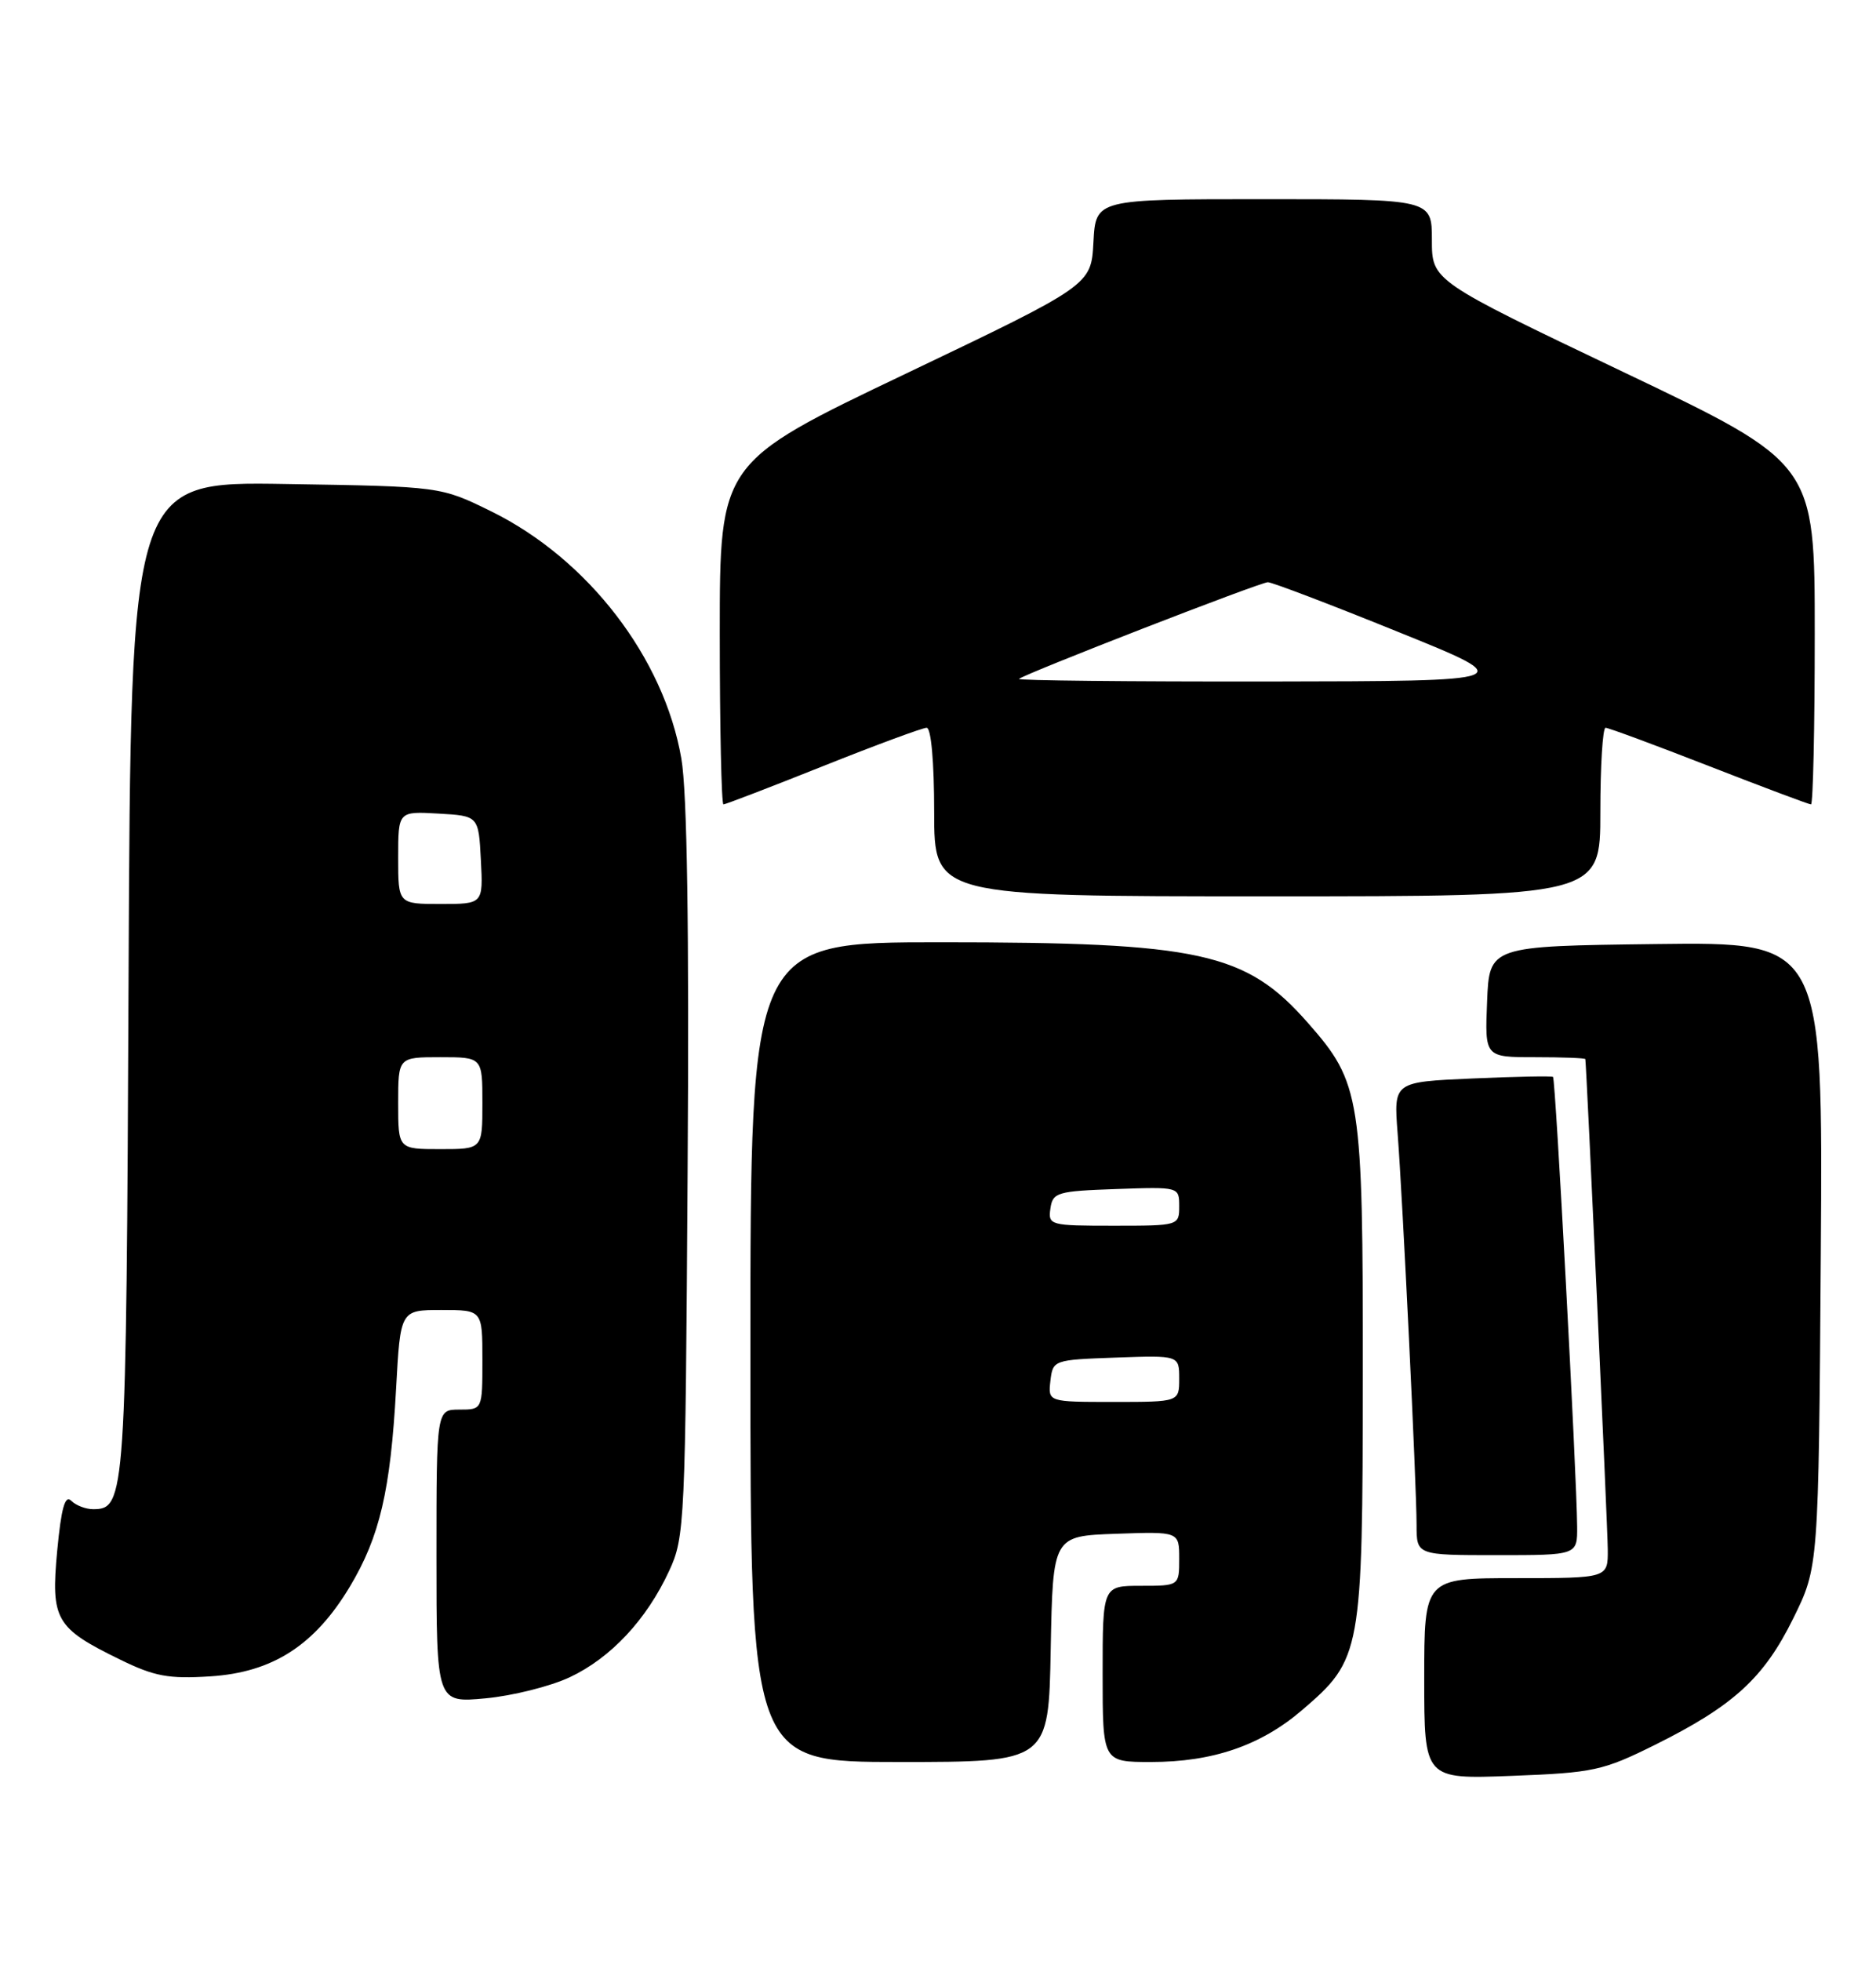 <?xml version="1.0" encoding="UTF-8" standalone="no"?>
<!DOCTYPE svg PUBLIC "-//W3C//DTD SVG 1.1//EN" "http://www.w3.org/Graphics/SVG/1.1/DTD/svg11.dtd" >
<svg xmlns="http://www.w3.org/2000/svg" xmlns:xlink="http://www.w3.org/1999/xlink" version="1.1" viewBox="0 0 245 256">
 <g >
 <path fill="currentColor"
d=" M 216.18 227.74 C 226.41 222.65 230.37 219.02 234.20 211.24 C 237.50 204.55 237.50 204.55 237.79 163.75 C 238.08 122.96 238.08 122.96 216.29 123.23 C 194.50 123.50 194.50 123.50 194.21 130.75 C 193.91 138.00 193.91 138.00 200.46 138.00 C 204.06 138.00 207.02 138.11 207.04 138.25 C 207.20 139.24 209.95 199.29 209.97 202.25 C 210.00 206.00 210.00 206.00 198.00 206.00 C 186.00 206.00 186.00 206.00 186.00 219.13 C 186.00 232.25 186.00 232.25 197.43 231.81 C 208.13 231.40 209.31 231.15 216.18 227.74 Z  M 137.22 215.25 C 137.50 200.50 137.50 200.50 145.75 200.21 C 154.00 199.92 154.00 199.92 154.00 203.46 C 154.00 207.00 154.00 207.00 149.00 207.00 C 144.00 207.00 144.00 207.00 144.00 218.50 C 144.00 230.00 144.00 230.00 150.32 230.00 C 158.38 230.00 164.64 227.85 170.02 223.25 C 177.82 216.57 177.95 215.86 177.98 179.43 C 178.00 143.12 177.73 141.38 170.80 133.51 C 162.70 124.30 156.74 123.00 122.82 123.00 C 98.00 123.00 98.00 123.00 98.00 176.50 C 98.00 230.00 98.00 230.00 117.47 230.00 C 136.95 230.00 136.95 230.00 137.22 215.25 Z  M 74.40 218.94 C 79.77 216.42 84.45 211.41 87.39 205.05 C 89.43 200.66 89.51 198.85 89.80 153.00 C 90.01 121.01 89.74 103.38 88.98 99.01 C 86.71 85.87 76.79 72.98 64.19 66.77 C 57.55 63.50 57.55 63.50 37.32 63.18 C 17.08 62.85 17.08 62.85 16.79 127.68 C 16.49 195.60 16.39 197.00 12.16 197.00 C 11.19 197.00 9.90 196.50 9.30 195.90 C 8.49 195.09 8.00 196.85 7.47 202.43 C 6.63 211.44 7.25 212.51 15.66 216.62 C 20.17 218.83 22.00 219.17 27.48 218.82 C 35.60 218.30 41.09 214.78 45.69 207.11 C 49.59 200.60 51.00 194.59 51.73 181.25 C 52.29 171.00 52.29 171.00 57.64 171.00 C 63.00 171.00 63.00 171.00 63.00 177.50 C 63.00 184.00 63.00 184.00 60.00 184.00 C 57.00 184.00 57.00 184.00 57.00 203.14 C 57.00 222.29 57.00 222.29 63.41 221.69 C 66.94 221.36 71.89 220.12 74.40 218.94 Z  M 205.97 199.25 C 205.91 192.32 203.15 140.81 202.82 140.57 C 202.64 140.44 197.89 140.53 192.25 140.78 C 182.01 141.23 182.01 141.23 182.52 147.87 C 183.18 156.42 185.00 193.91 185.00 199.05 C 185.00 203.00 185.00 203.00 195.50 203.00 C 206.00 203.00 206.00 203.00 205.97 199.25 Z  M 209.00 106.00 C 209.00 99.95 209.31 95.00 209.68 95.00 C 210.06 95.00 216.14 97.25 223.19 100.00 C 230.25 102.75 236.24 105.00 236.51 105.00 C 236.78 105.00 237.00 94.98 237.00 82.74 C 237.00 60.48 237.00 60.48 212.00 48.56 C 187.00 36.64 187.00 36.64 187.00 31.32 C 187.00 26.00 187.00 26.00 165.05 26.00 C 143.10 26.00 143.10 26.00 142.80 31.61 C 142.50 37.22 142.50 37.22 118.25 48.80 C 94.00 60.37 94.00 60.37 94.00 82.69 C 94.00 94.96 94.22 105.00 94.48 105.00 C 94.75 105.00 100.61 102.75 107.50 100.00 C 114.39 97.25 120.48 95.00 121.02 95.00 C 121.60 95.00 122.00 99.46 122.00 106.00 C 122.00 117.00 122.00 117.00 165.50 117.00 C 209.00 117.00 209.00 117.00 209.00 106.00 Z  M 137.18 180.25 C 137.50 177.53 137.58 177.50 145.75 177.21 C 154.00 176.92 154.00 176.92 154.00 179.96 C 154.00 183.00 154.00 183.00 145.43 183.00 C 136.87 183.00 136.87 183.00 137.18 180.25 Z  M 137.18 157.75 C 137.48 155.65 138.06 155.48 145.75 155.21 C 153.99 154.92 154.00 154.92 154.00 157.46 C 154.00 159.98 153.94 160.00 145.43 160.00 C 137.12 160.00 136.87 159.93 137.18 157.75 Z  M 52.00 144.00 C 52.00 138.00 52.00 138.00 57.50 138.00 C 63.00 138.00 63.00 138.00 63.00 144.00 C 63.00 150.00 63.00 150.00 57.50 150.00 C 52.00 150.00 52.00 150.00 52.00 144.00 Z  M 52.00 111.95 C 52.00 105.90 52.00 105.90 57.25 106.20 C 62.50 106.50 62.50 106.50 62.80 112.25 C 63.10 118.00 63.10 118.00 57.55 118.00 C 52.00 118.00 52.00 118.00 52.00 111.95 Z  M 133.08 88.62 C 133.84 87.94 164.57 76.00 165.58 76.00 C 166.12 76.00 173.75 78.90 182.53 82.46 C 198.50 88.91 198.50 88.91 165.58 88.96 C 147.48 88.98 132.85 88.83 133.08 88.62 Z "/>
</g>
</svg>
